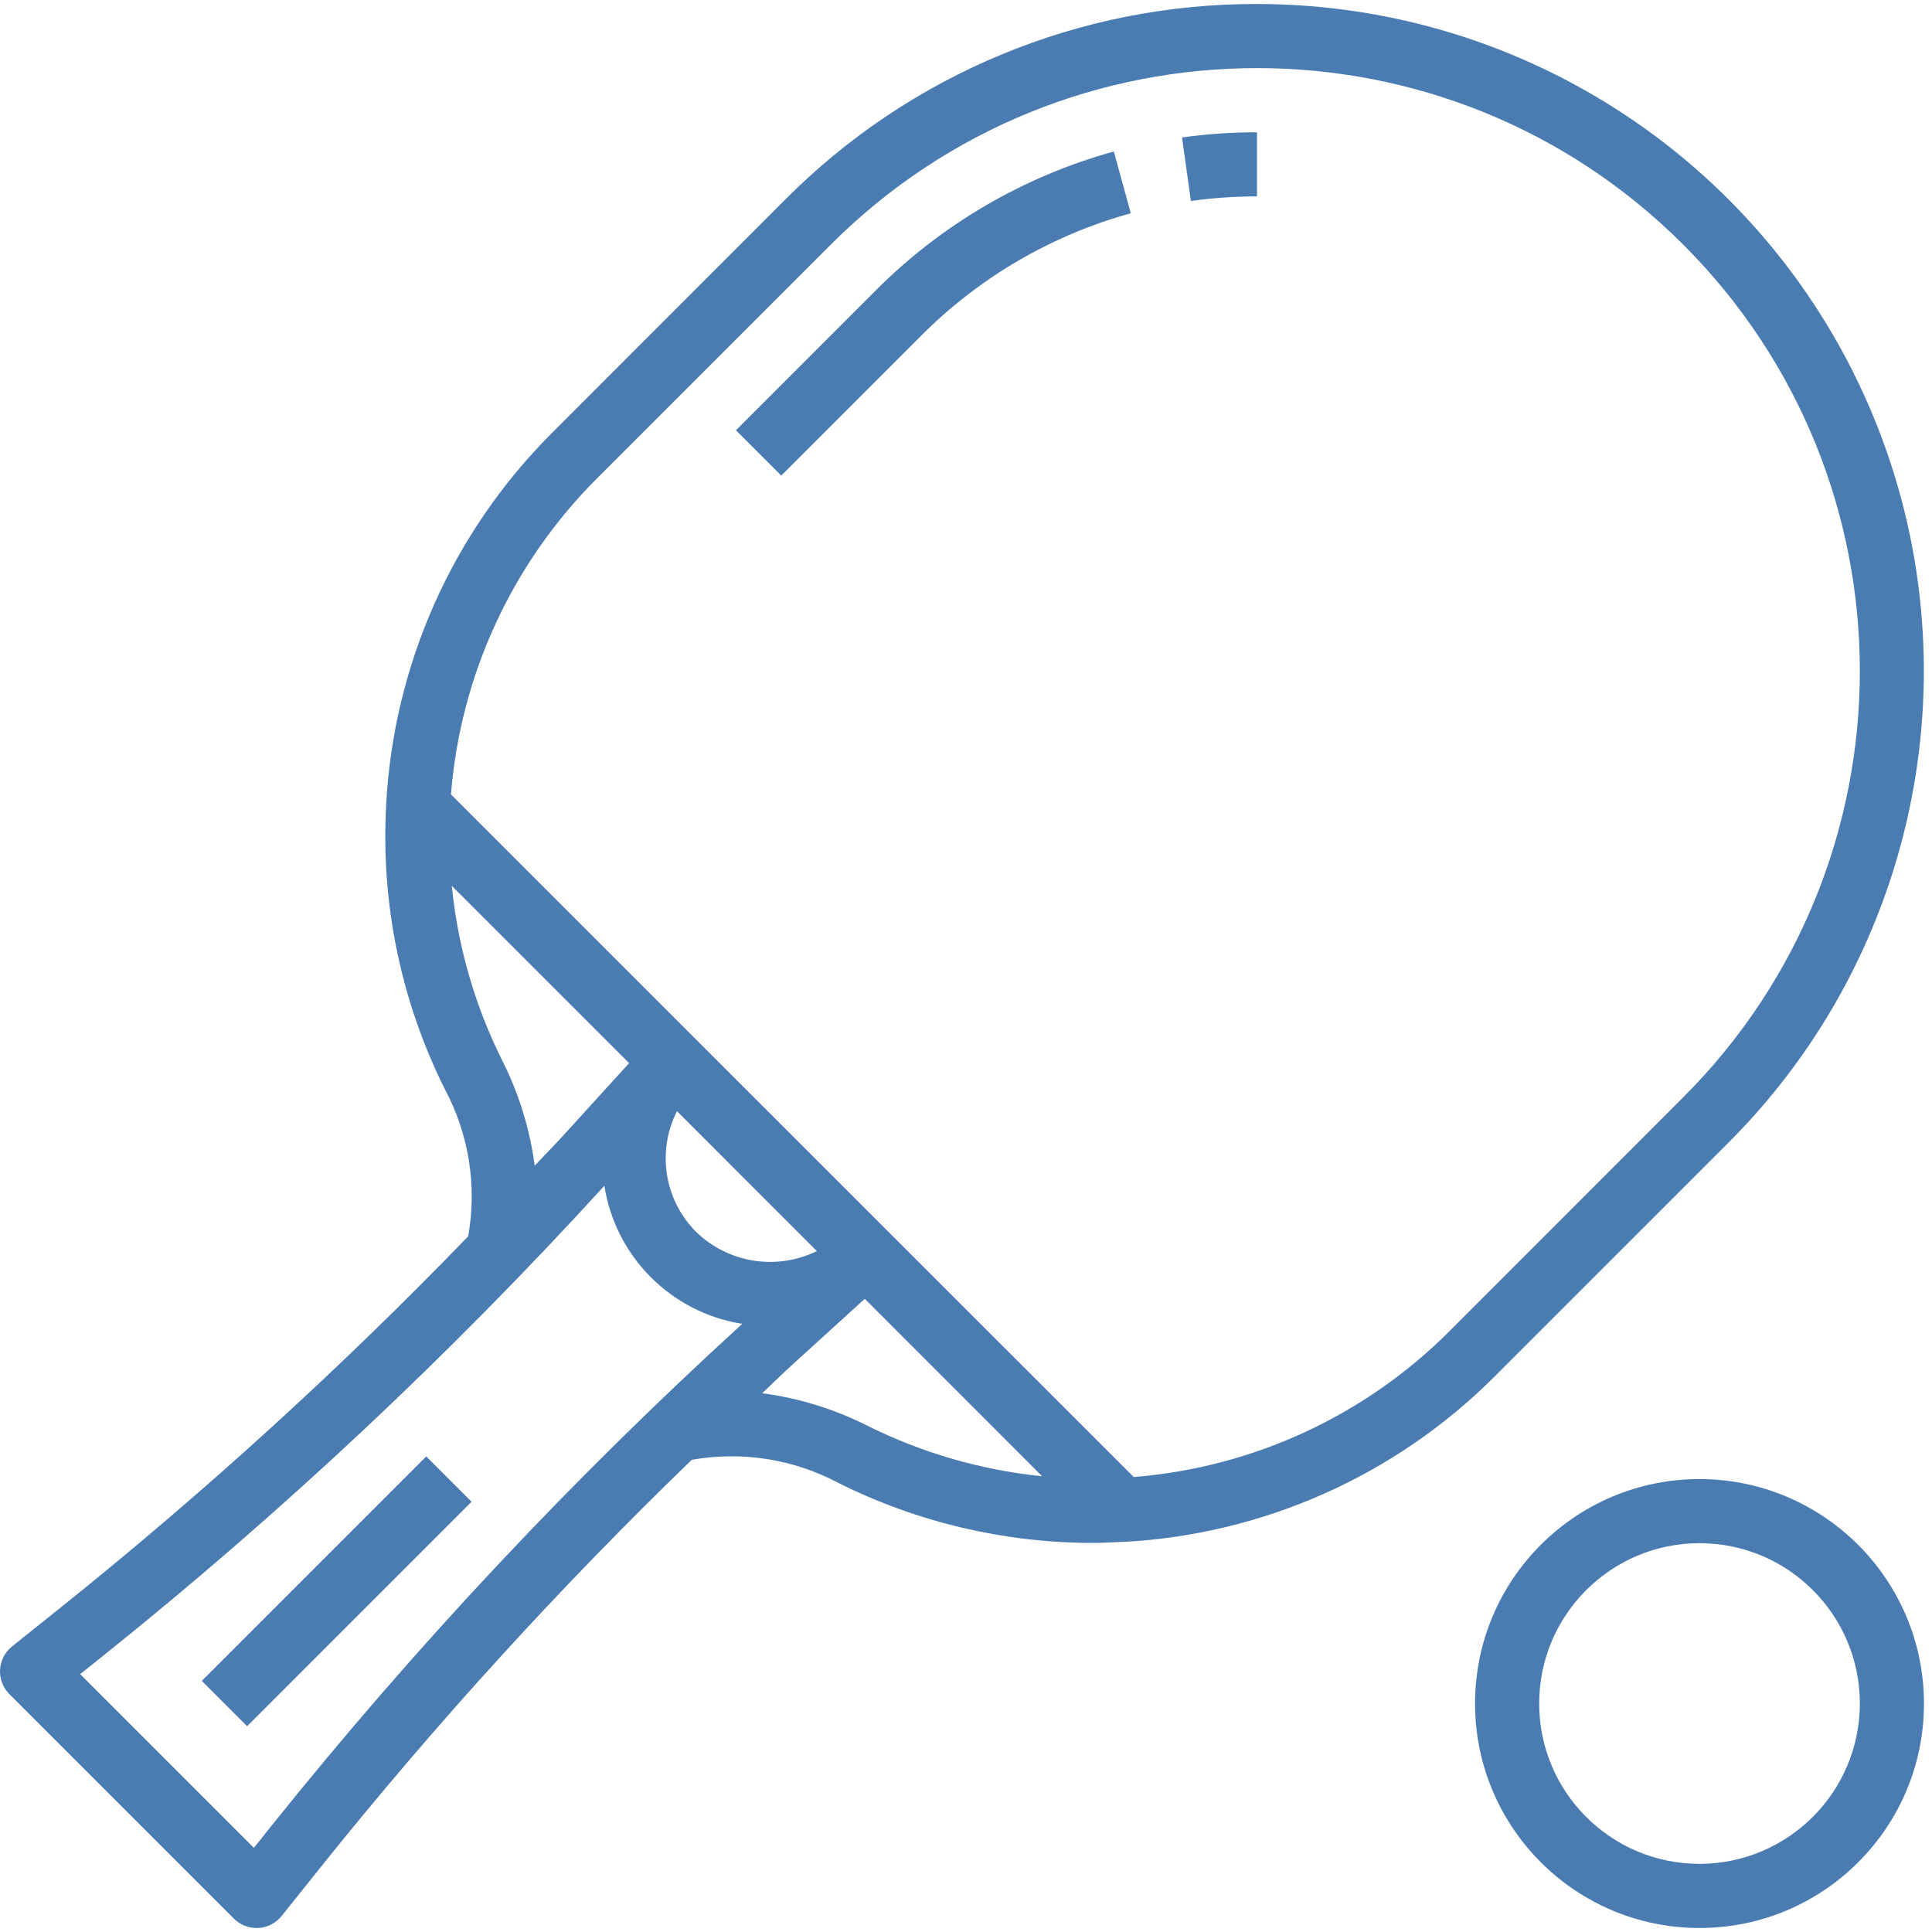 <?xml version="1.0" encoding="UTF-8"?>
<svg width="200px" height="200px" viewBox="0 0 200 200" version="1.1" xmlns="http://www.w3.org/2000/svg" xmlns:xlink="http://www.w3.org/1999/xlink">
    <!-- Generator: Sketch 53.2 (72643) - https://sketchapp.com -->
    <title>003-ping-pong</title>
    <desc>Created with Sketch.</desc>
    <g id="Page-1" stroke="none" stroke-width="1" fill="none" fill-rule="evenodd">
        <g id="003-ping-pong" fill="#4A7CB2" fill-rule="nonzero">
            <path d="M130.125,0.415 C111.805,0.366 94.227,7.647 81.308,20.638 L57.075,44.886 C46.818,55.151 40.725,68.85 39.973,83.343 L39.973,83.427 C39.421,93.572 41.518,103.686 46.061,112.774 C48.548,117.431 49.394,122.788 48.465,127.984 C35.286,141.619 21.256,154.404 6.461,166.264 L1.245,170.437 C0.507,171.027 0.057,171.903 0.005,172.846 C-0.047,173.789 0.305,174.708 0.973,175.376 L24.209,198.613 C24.831,199.235 25.676,199.585 26.556,199.585 L26.739,199.585 C27.683,199.535 28.558,199.084 29.149,198.347 L33.321,193.132 C45.184,178.334 57.971,164.302 71.609,151.12 C76.806,150.195 82.161,151.042 86.819,153.527 C94.93,157.571 103.866,159.689 112.93,159.719 C113.946,159.719 114.988,159.681 116.008,159.621 L116.243,159.621 C130.73,158.868 144.424,152.78 154.689,142.53 L178.939,118.278 C198.679,98.532 204.584,68.839 193.901,43.042 C183.216,17.244 158.048,0.421 130.125,0.415 Z M70.082,115.024 L79.791,124.737 L84.565,129.511 C80.393,131.555 75.387,130.757 72.057,127.519 C68.768,124.219 67.972,119.18 70.082,115.024 L70.082,115.024 Z M52,109.803 C49.169,104.138 47.395,98.003 46.768,91.701 L65.126,110.056 L58.154,117.713 C57.242,118.709 56.276,119.679 55.354,120.677 C54.853,116.891 53.72,113.215 52,109.803 Z M28.136,188.964 L26.28,191.286 L8.299,173.305 L10.623,171.449 C29.177,156.594 46.543,140.312 62.563,122.752 C63.719,130.107 69.483,135.879 76.836,137.046 C59.278,153.059 42.995,170.416 28.136,188.964 Z M78.898,144.227 C79.893,143.303 80.856,142.337 81.859,141.424 L89.521,134.453 L107.884,152.824 C101.585,152.183 95.454,150.41 89.785,147.588 C86.372,145.862 82.691,144.726 78.898,144.227 L78.898,144.227 Z M174.254,113.584 L150.021,137.832 C141.272,146.575 129.696,151.917 117.364,152.9 L70.238,105.793 L46.685,82.24 C47.664,69.912 53.002,58.334 61.743,49.583 L85.993,25.332 C110.362,0.958 149.877,0.956 174.25,25.326 C198.622,49.697 198.624,89.212 174.254,113.584 Z" id="Shape"></path>
            <path d="M123.28,20.804 C125.548,20.489 127.835,20.332 130.125,20.332 L130.125,13.693 C127.527,13.693 124.934,13.871 122.361,14.228 L123.28,20.804 Z" id="Path"></path>
            <path d="M90.696,30.025 L76.183,44.541 L80.877,49.235 L95.39,34.719 C101.396,28.699 108.863,24.344 117.059,22.078 L115.307,15.685 C105.999,18.252 97.518,23.194 90.696,30.025 L90.696,30.025 Z" id="Path"></path>
            <polygon id="Path" points="20.888 174.003 44.124 150.768 48.818 155.462 25.584 178.697"></polygon>
            <path d="M175.934,153.112 C163.101,153.112 152.697,163.516 152.697,176.349 C152.697,189.182 163.101,199.585 175.934,199.585 C188.768,199.585 199.17,189.182 199.17,176.349 C199.156,163.521 188.761,153.127 175.934,153.112 Z M175.934,192.946 C166.768,192.946 159.336,185.516 159.336,176.349 C159.336,167.183 166.768,159.751 175.934,159.751 C185.101,159.751 192.531,167.183 192.531,176.349 C192.52,185.511 185.096,192.935 175.934,192.946 Z" id="Shape"></path>
        </g>
    </g>
</svg>